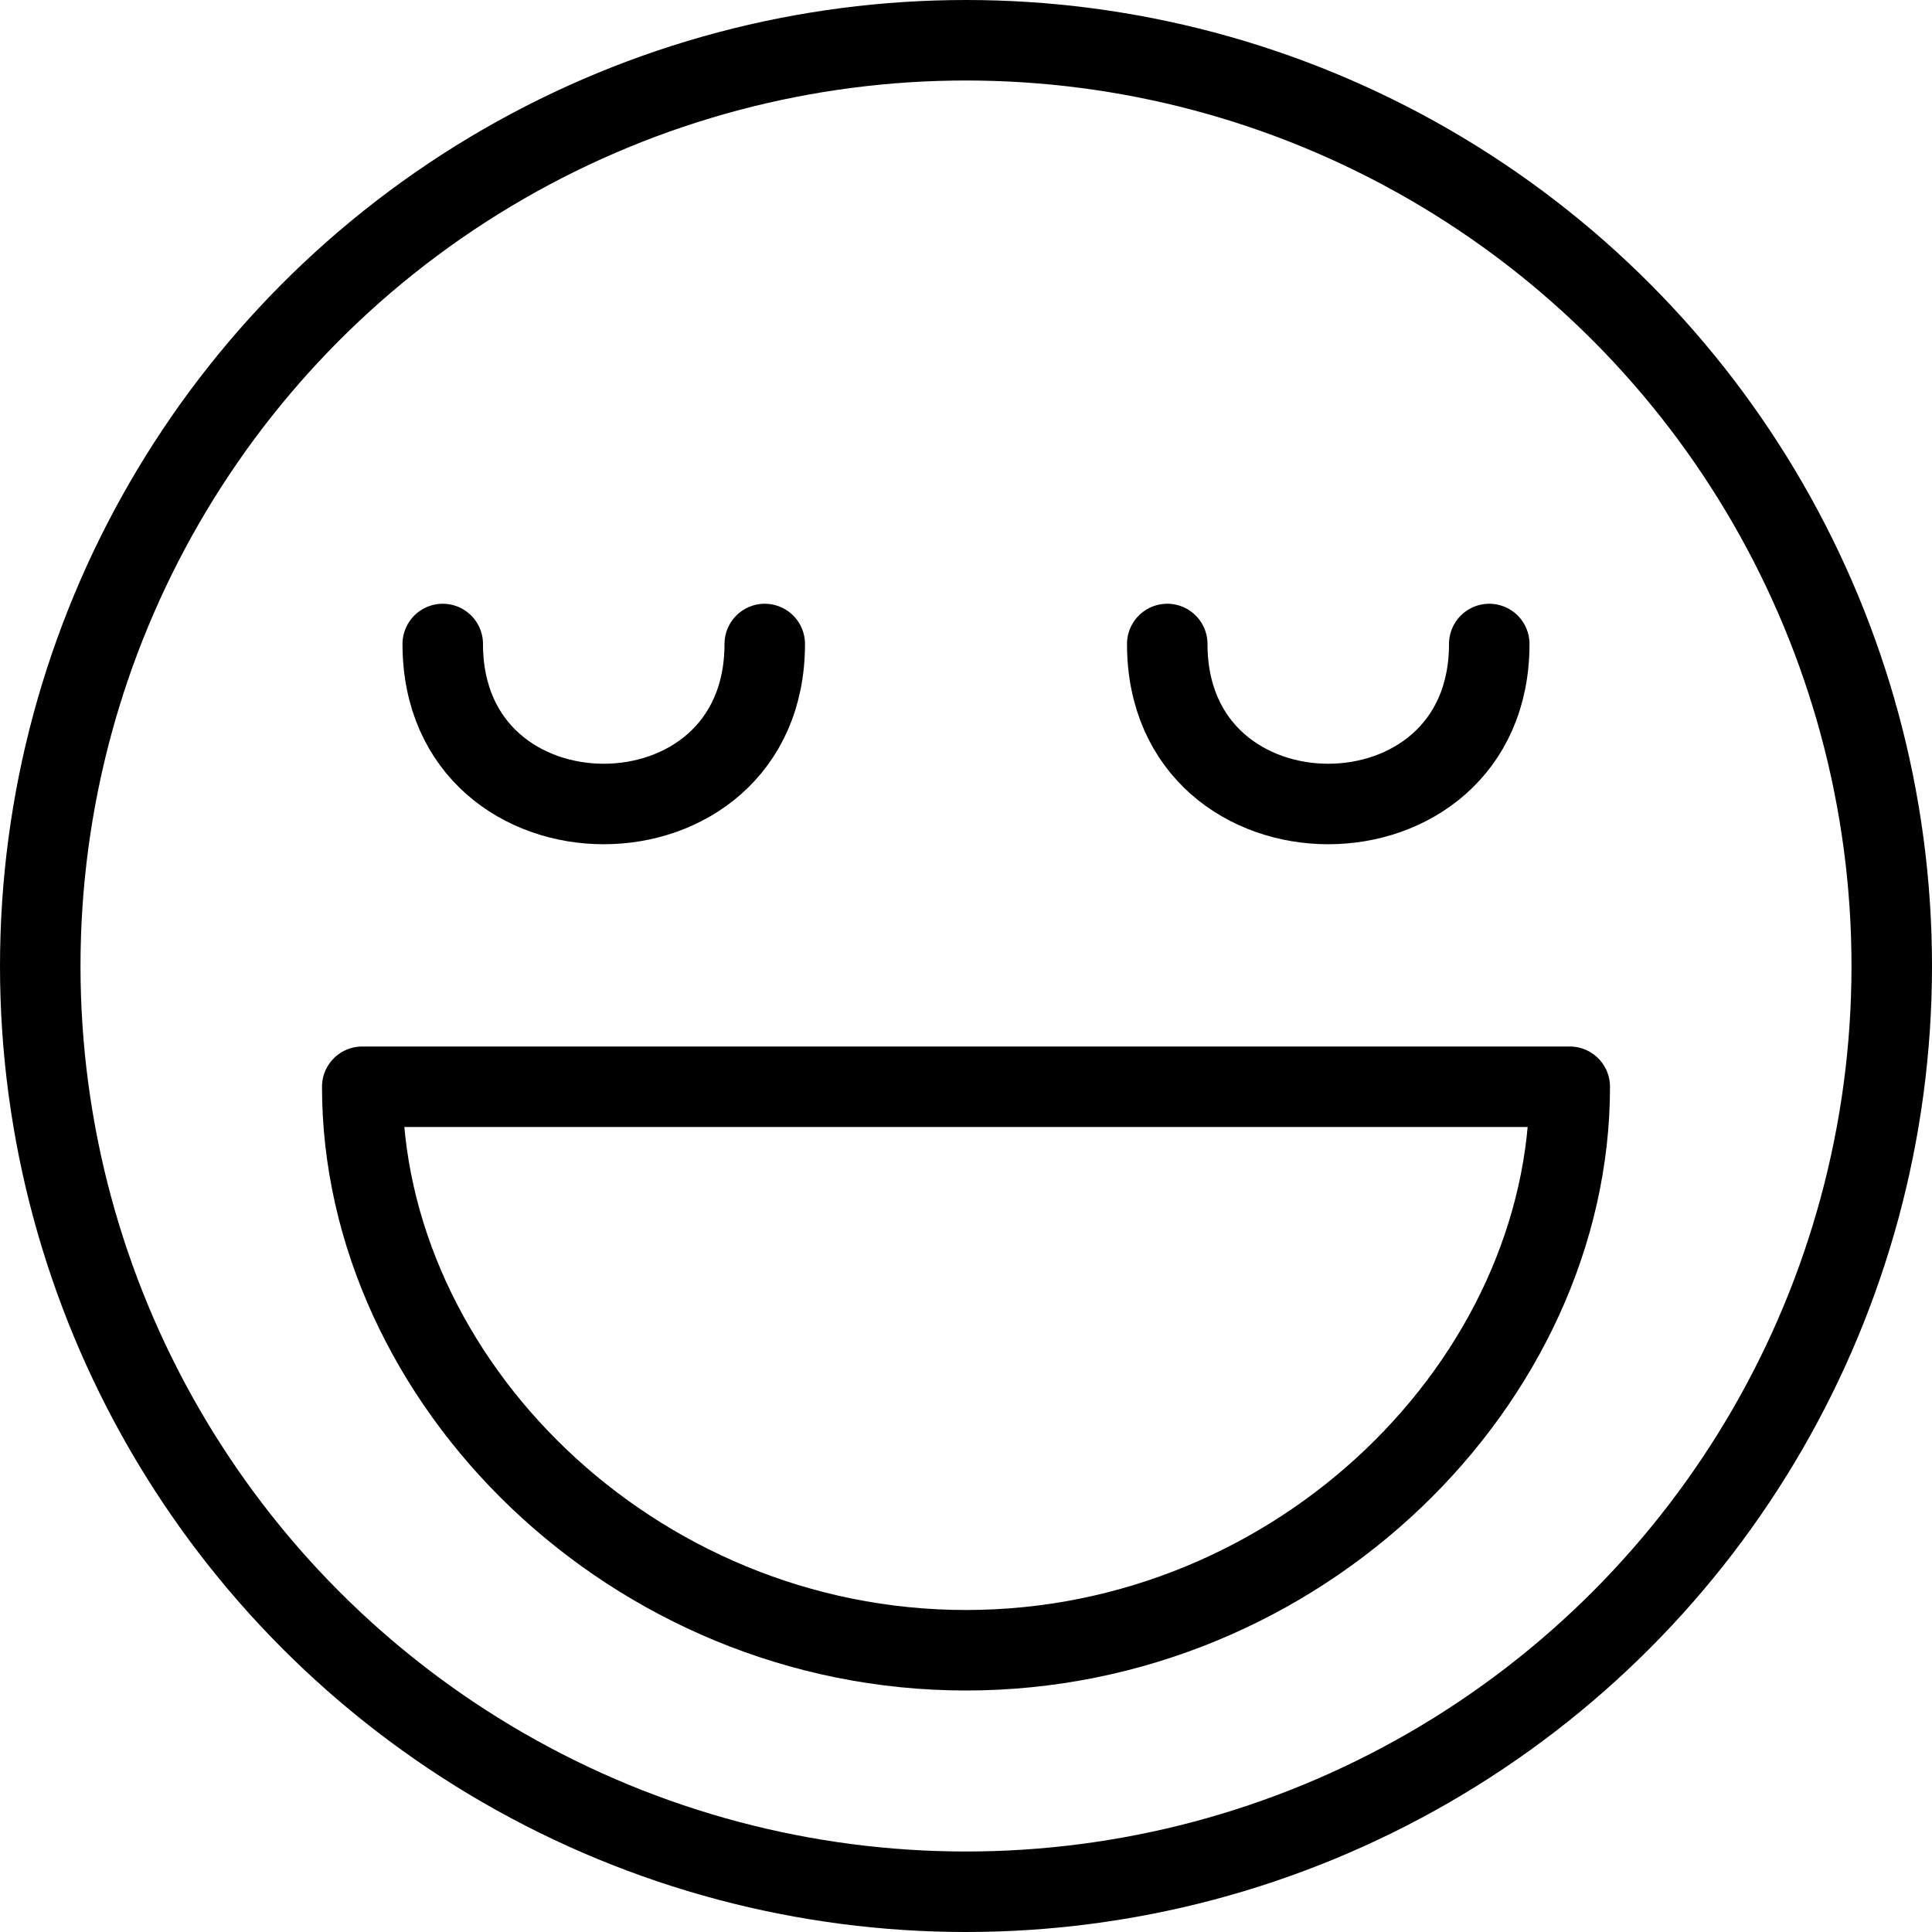 <svg xmlns="http://www.w3.org/2000/svg" viewBox="0 0 144 144"><circle cx="72" cy="72" r="69" style="fill:none;stroke:#000;stroke-linecap:round;stroke-linejoin:round;stroke-width:6px"/><path d="M117,81c0,21.9-20.1,42-45,42S27,102.9,27,81Z" style="fill:none;stroke:#000;stroke-linecap:round;stroke-linejoin:round;stroke-width:6px"/><path d="M57,48c0,15.9-24,15.9-24,0" style="fill:none;stroke:#000;stroke-linecap:round;stroke-linejoin:round;stroke-width:6px"/><path d="M87,48c0,15.9,24,15.9,24,0" style="fill:none;stroke:#000;stroke-linecap:round;stroke-linejoin:round;stroke-width:6px"/><rect width="144" height="144" style="fill:none"/></svg>